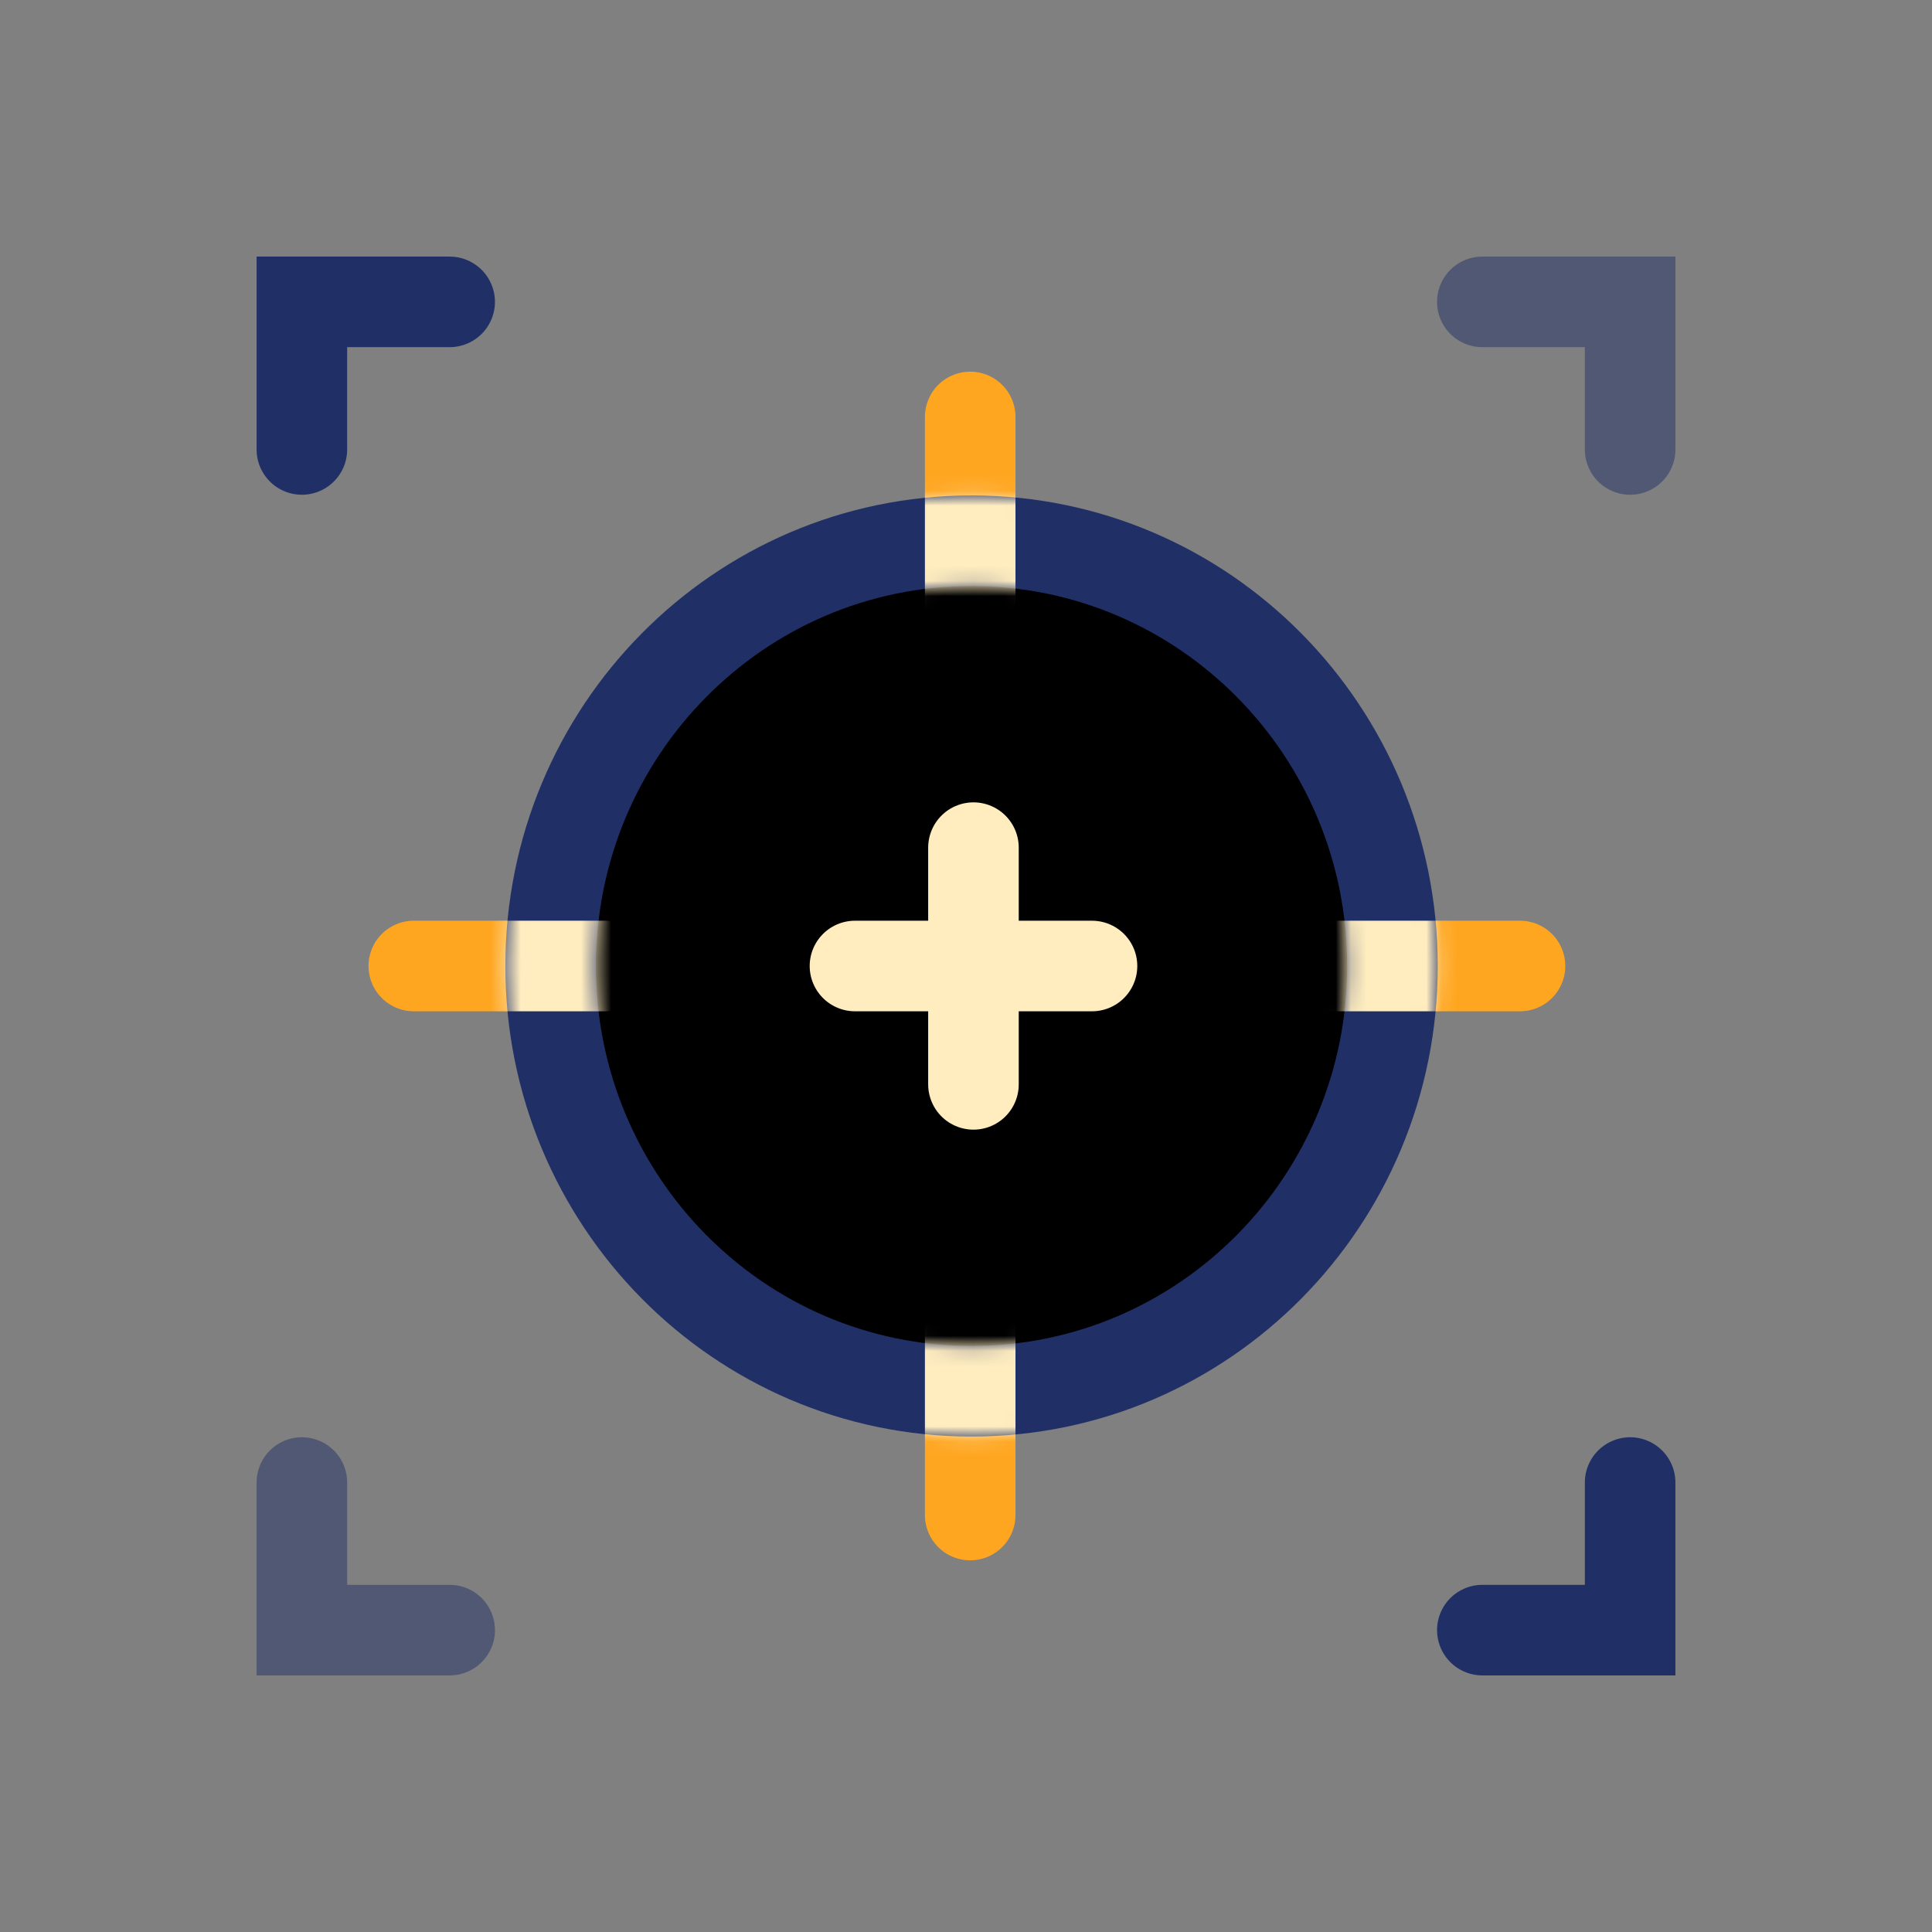 <svg width="128" height="128" viewBox="0 0 128 128" fill="none" xmlns="http://www.w3.org/2000/svg">
<rect x="0" y="0" width="128" height="128" fill="#808080" stroke="none"/>
<path opacity="0.5" d="M98.209 20H108V29.778" stroke="#203066" stroke-width="6" stroke-linecap="round"/>
<path d="M98.209 108H108V98.222" stroke="#203066" stroke-width="6" stroke-linecap="round"/>
<path d="M29.791 20H20V29.778" stroke="#203066" stroke-width="6" stroke-linecap="round"/>
<path opacity="0.5" d="M29.791 108H20V98.222" stroke="#203066" stroke-width="6" stroke-linecap="round"/>
<path d="M34.395 64H27.416" stroke="#FFA621" stroke-width="6" stroke-miterlimit="10" stroke-linecap="round" stroke-linejoin="round"/>
<path d="M93.724 64H100.704" stroke="#FFA621" stroke-width="6" stroke-miterlimit="10" stroke-linecap="round" stroke-linejoin="round"/>
<path d="M64.278 34.594L64.278 27.624" stroke="#FFA621" stroke-width="6" stroke-miterlimit="10" stroke-linecap="round" stroke-linejoin="round"/>
<path d="M64.278 93.406L64.278 100.376" stroke="#FFA621" stroke-width="6" stroke-miterlimit="10" stroke-linecap="round" stroke-linejoin="round"/>
<path d="M64.368 92.175C79.801 92.175 92.254 79.528 92.254 64C92.254 48.472 79.801 35.824 64.368 35.824C48.934 35.824 36.481 48.472 36.481 64C36.481 79.528 48.934 92.175 64.368 92.175Z" fill="#000000" stroke="#203066" stroke-width="6"/>
<path d="M64.494 56.158V71.842" stroke="#FFEDC0" stroke-width="6" stroke-miterlimit="10" stroke-linecap="round"/>
<path d="M72.348 64H56.644" stroke="#FFEDC0" stroke-width="6" stroke-miterlimit="10" stroke-linecap="round"/>
<mask id="mask0_391_1632" style="mask-type:alpha" maskUnits="userSpaceOnUse" x="33" y="32" width="63" height="64">
<path d="M64.368 92.175C79.801 92.175 92.254 79.528 92.254 64C92.254 48.472 79.801 35.824 64.368 35.824C48.934 35.824 36.481 48.472 36.481 64C36.481 79.528 48.934 92.175 64.368 92.175Z" stroke="#203066" stroke-width="6"/>
</mask>
<g mask="url(#mask0_391_1632)">
<path d="M40.067 64L32.215 64" stroke="#FFEDC0" stroke-width="6" stroke-miterlimit="10" stroke-linecap="round" stroke-linejoin="round"/>
<path d="M88.489 64L96.341 64" stroke="#FFEDC0" stroke-width="6" stroke-miterlimit="10" stroke-linecap="round" stroke-linejoin="round"/>
<path d="M64.278 39.822L64.278 31.98" stroke="#FFEDC0" stroke-width="6" stroke-miterlimit="10" stroke-linecap="round" stroke-linejoin="round"/>
<path d="M64.278 88.178L64.278 96.02" stroke="#FFEDC0" stroke-width="6" stroke-miterlimit="10" stroke-linecap="round" stroke-linejoin="round"/>
</g>
</svg>
